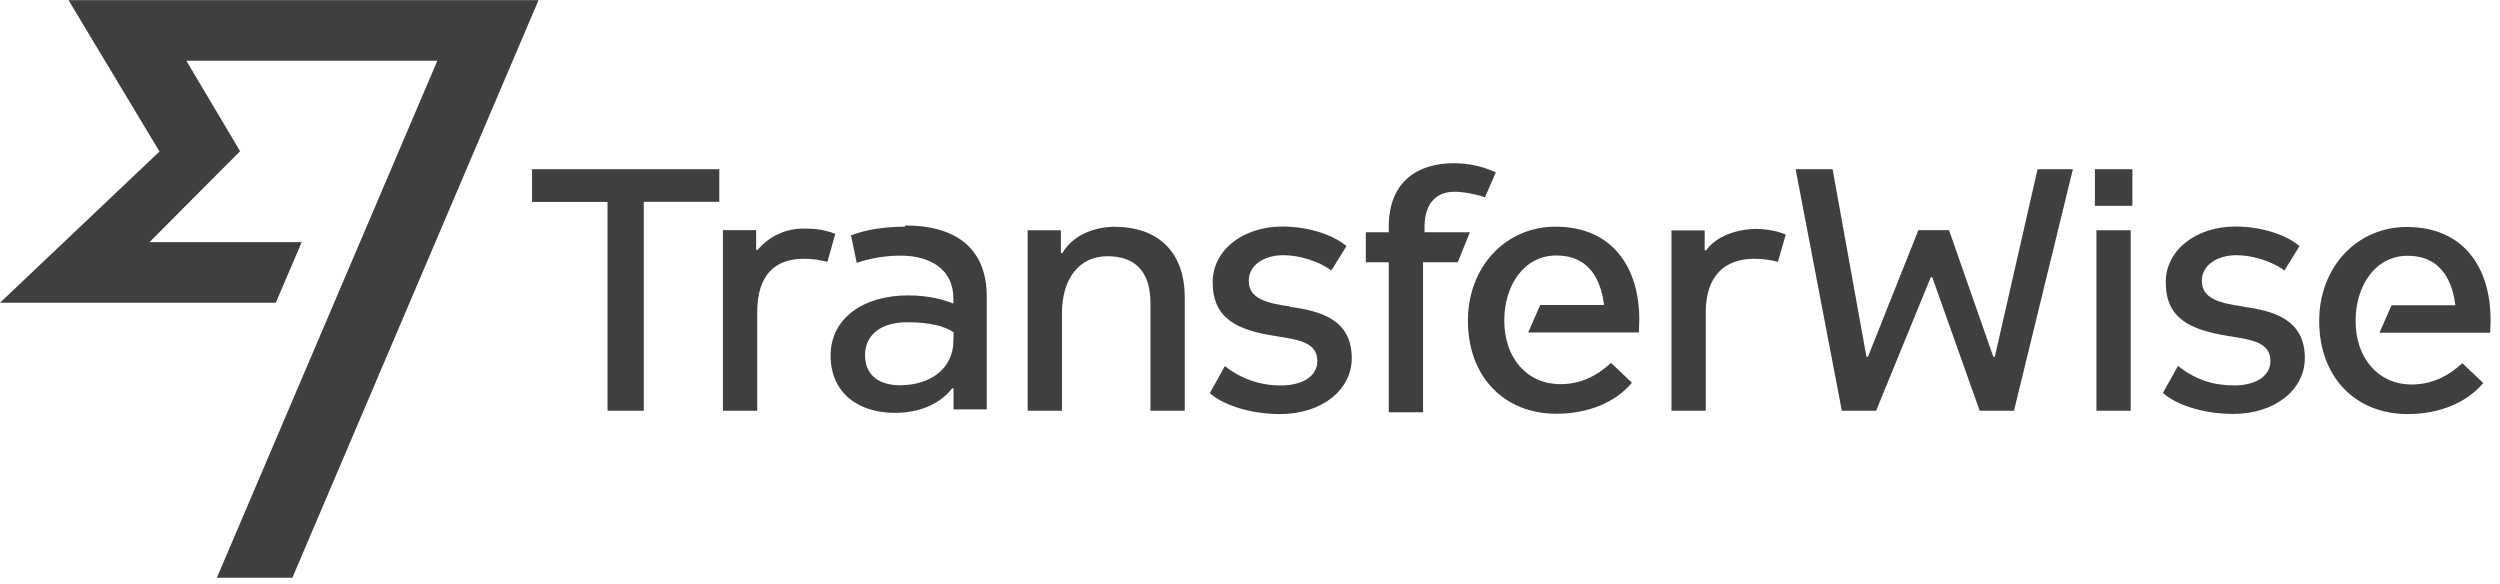 <?xml version="1.0" encoding="UTF-8"?>
<svg width="197px" height="46px" viewBox="0 0 197 46" version="1.1" xmlns="http://www.w3.org/2000/svg" xmlns:xlink="http://www.w3.org/1999/xlink">
    <!-- Generator: Sketch 61 (89581) - https://sketch.com -->
    <title>TransferWise</title>
    <desc>Created with Sketch.</desc>
    <g id="Final" stroke="none" stroke-width="1" fill="none" fill-rule="evenodd">
        <g id="About-us" transform="translate(-202, -2096)" fill="#3F3F3F">
            <g id="Group-8" transform="translate(160, 1915)">
                <g id="Slot5" transform="translate(0, 136)">
                    <path d="M199.191,73.113 L199.072,73.113 L195.583,63.135 L193.169,63.135 L189.195,73.113 L189.075,73.113 L186.409,58.334 L183.495,58.334 L187.136,77.367 L189.836,77.367 L194.145,66.846 L194.262,66.846 L197.999,77.367 L200.701,77.367 L205.343,58.334 L202.559,58.334 L199.191,73.113 Z M180.376,63.039 C178.864,63.039 177.223,63.631 176.449,64.719 L176.33,64.719 L176.33,63.158 L173.712,63.158 L173.712,77.367 L176.414,77.367 L176.414,69.6 C176.414,66.597 178.054,65.393 180.222,65.393 C180.959,65.393 181.446,65.475 182.102,65.63 L182.722,63.466 L182.71,63.476 C181.851,63.123 180.9,63.039 180.376,63.039 L180.376,63.039 Z M164.573,62.862 C160.681,62.862 157.671,65.983 157.671,70.276 C157.671,74.685 160.527,77.604 164.644,77.604 C167.106,77.604 169.286,76.73 170.595,75.158 L168.951,73.597 C167.767,74.68 166.498,75.27 164.947,75.273 C162.34,75.265 160.537,73.223 160.537,70.263 C160.537,67.497 162.084,65.133 164.632,65.133 C167.548,65.133 168.201,67.532 168.405,69.034 L163.37,69.034 L162.419,71.196 L171.142,71.196 L171.178,70.192 C171.178,66.101 169.083,62.862 164.573,62.862 L164.573,62.862 Z M154.254,63.3 L154.254,62.874 C154.254,61.102 155.112,60.108 156.635,60.108 C157.254,60.108 158.23,60.273 159.014,60.545 L159.873,58.583 C158.832,58.104 157.697,57.859 156.553,57.862 C153.816,57.862 151.434,59.222 151.434,62.862 L151.434,63.3 L149.626,63.3 L149.626,65.664 L151.434,65.664 L151.434,77.487 L154.136,77.487 L154.136,65.664 L156.873,65.664 L157.826,63.3 L154.254,63.3 Z M229.501,71.221 L238.223,71.221 L238.258,70.216 C238.258,66.126 236.164,62.886 231.654,62.886 C227.764,62.886 224.752,66.007 224.752,70.298 C224.752,74.709 227.608,77.628 231.724,77.628 C234.19,77.628 236.368,76.755 237.677,75.181 L236.033,73.621 C234.848,74.704 233.58,75.292 232.029,75.298 C229.422,75.289 227.621,73.247 227.621,70.288 C227.621,67.52 229.166,65.156 231.714,65.156 C234.629,65.156 235.285,67.557 235.486,69.057 L230.452,69.057 L229.501,71.221 Z M218.707,69.163 L218.839,69.163 C216.745,68.879 215.506,68.477 215.506,67.118 C215.506,65.877 216.732,65.109 218.243,65.109 C219.468,65.109 221.027,65.581 222.014,66.315 L223.205,64.387 C221.98,63.382 219.991,62.85 218.159,62.85 C215.005,62.85 212.66,64.742 212.66,67.226 C212.66,70.061 214.505,70.984 217.624,71.482 C219.385,71.766 220.91,71.954 220.91,73.442 C220.91,74.685 219.681,75.371 218.054,75.371 C216.422,75.371 215.017,74.934 213.626,73.834 L212.436,75.963 C213.459,76.883 215.588,77.616 217.969,77.616 C221.253,77.616 223.62,75.726 223.62,73.207 C223.62,70.169 221.158,69.484 218.707,69.163 L218.707,69.163 Z M207.079,61.218 L210.032,61.218 L210.032,58.334 L207.079,58.334 L207.079,61.218 Z M207.199,77.367 L209.9,77.367 L209.9,63.145 L207.199,63.145 L207.199,77.367 Z M83.925,58.346 L83.925,60.912 L89.874,60.912 L89.874,77.367 L92.73,77.367 L92.73,60.9 L98.681,60.9 L98.681,58.334 L83.687,58.334 L83.925,58.346 Z M107.808,63.419 C107.065,63.137 106.273,62.999 105.476,63.017 C104.023,62.957 102.627,63.579 101.703,64.695 L101.584,64.695 L101.584,63.135 L98.966,63.135 L98.966,77.367 L101.668,77.367 L101.668,69.6 C101.668,66.597 103.143,65.393 105.321,65.393 C106.059,65.393 106.546,65.475 107.202,65.63 L107.82,63.431 L107.808,63.419 Z M143.604,69.175 L143.735,69.163 C141.641,68.879 140.402,68.477 140.402,67.118 C140.402,65.877 141.629,65.109 143.141,65.109 C144.366,65.109 145.925,65.581 146.912,66.315 L148.103,64.387 C146.877,63.382 144.89,62.85 143.057,62.85 C139.903,62.85 137.559,64.742 137.559,67.226 C137.559,70.061 139.404,71.008 142.521,71.482 C144.282,71.766 145.806,71.954 145.806,73.442 C145.806,74.685 144.58,75.371 142.948,75.371 C141.34,75.392 139.775,74.85 138.522,73.846 L137.333,75.975 C138.356,76.896 140.487,77.628 142.866,77.628 C146.15,77.628 148.519,75.738 148.519,73.219 C148.519,70.18 146.057,69.494 143.604,69.175 L143.604,69.175 Z M129.859,62.874 L129.979,62.862 C128.17,62.862 126.527,63.548 125.717,64.944 L125.598,64.944 L125.598,63.145 L122.98,63.145 L122.98,77.367 L125.682,77.367 L125.682,69.684 C125.682,66.881 127.11,65.191 129.253,65.191 C131.394,65.191 132.656,66.315 132.656,68.916 L132.656,77.367 L135.358,77.367 L135.358,68.43 C135.358,64.825 133.215,62.874 129.859,62.874 L129.859,62.874 Z M117.126,71.87 C117.126,73.999 115.365,75.359 112.902,75.359 C111.426,75.359 110.165,74.673 110.165,72.995 C110.165,71.433 111.354,70.394 113.497,70.394 C115.306,70.394 116.473,70.712 117.151,71.196 L117.126,71.87 Z M113.331,62.768 L113.319,62.862 C111.724,62.862 110.2,63.098 109.059,63.548 L109.509,65.711 C110.701,65.309 111.89,65.144 112.961,65.144 C115.258,65.144 117.126,66.185 117.126,68.514 L117.126,68.916 C116.388,68.632 115.246,68.277 113.555,68.277 C109.986,68.277 107.452,70.121 107.452,73.005 C107.452,76.126 109.832,77.534 112.497,77.534 C114.71,77.534 116.222,76.659 117.019,75.607 L117.138,75.607 L117.138,77.263 L119.756,77.263 L119.756,68.371 C119.756,64.47 117.21,62.768 113.331,62.768 L113.331,62.768 Z M47.399,45.01 L54.567,56.94 L42,68.857 L63.729,68.857 L65.776,64.08 L53.782,64.08 L60.92,56.915 L56.685,49.787 L76.463,49.787 L59.088,90.527 L65.038,90.527 L84.437,45.01 L47.399,45.01 Z" id="TransferWise"></path>
                </g>
            </g>
        </g>
    </g>
</svg>